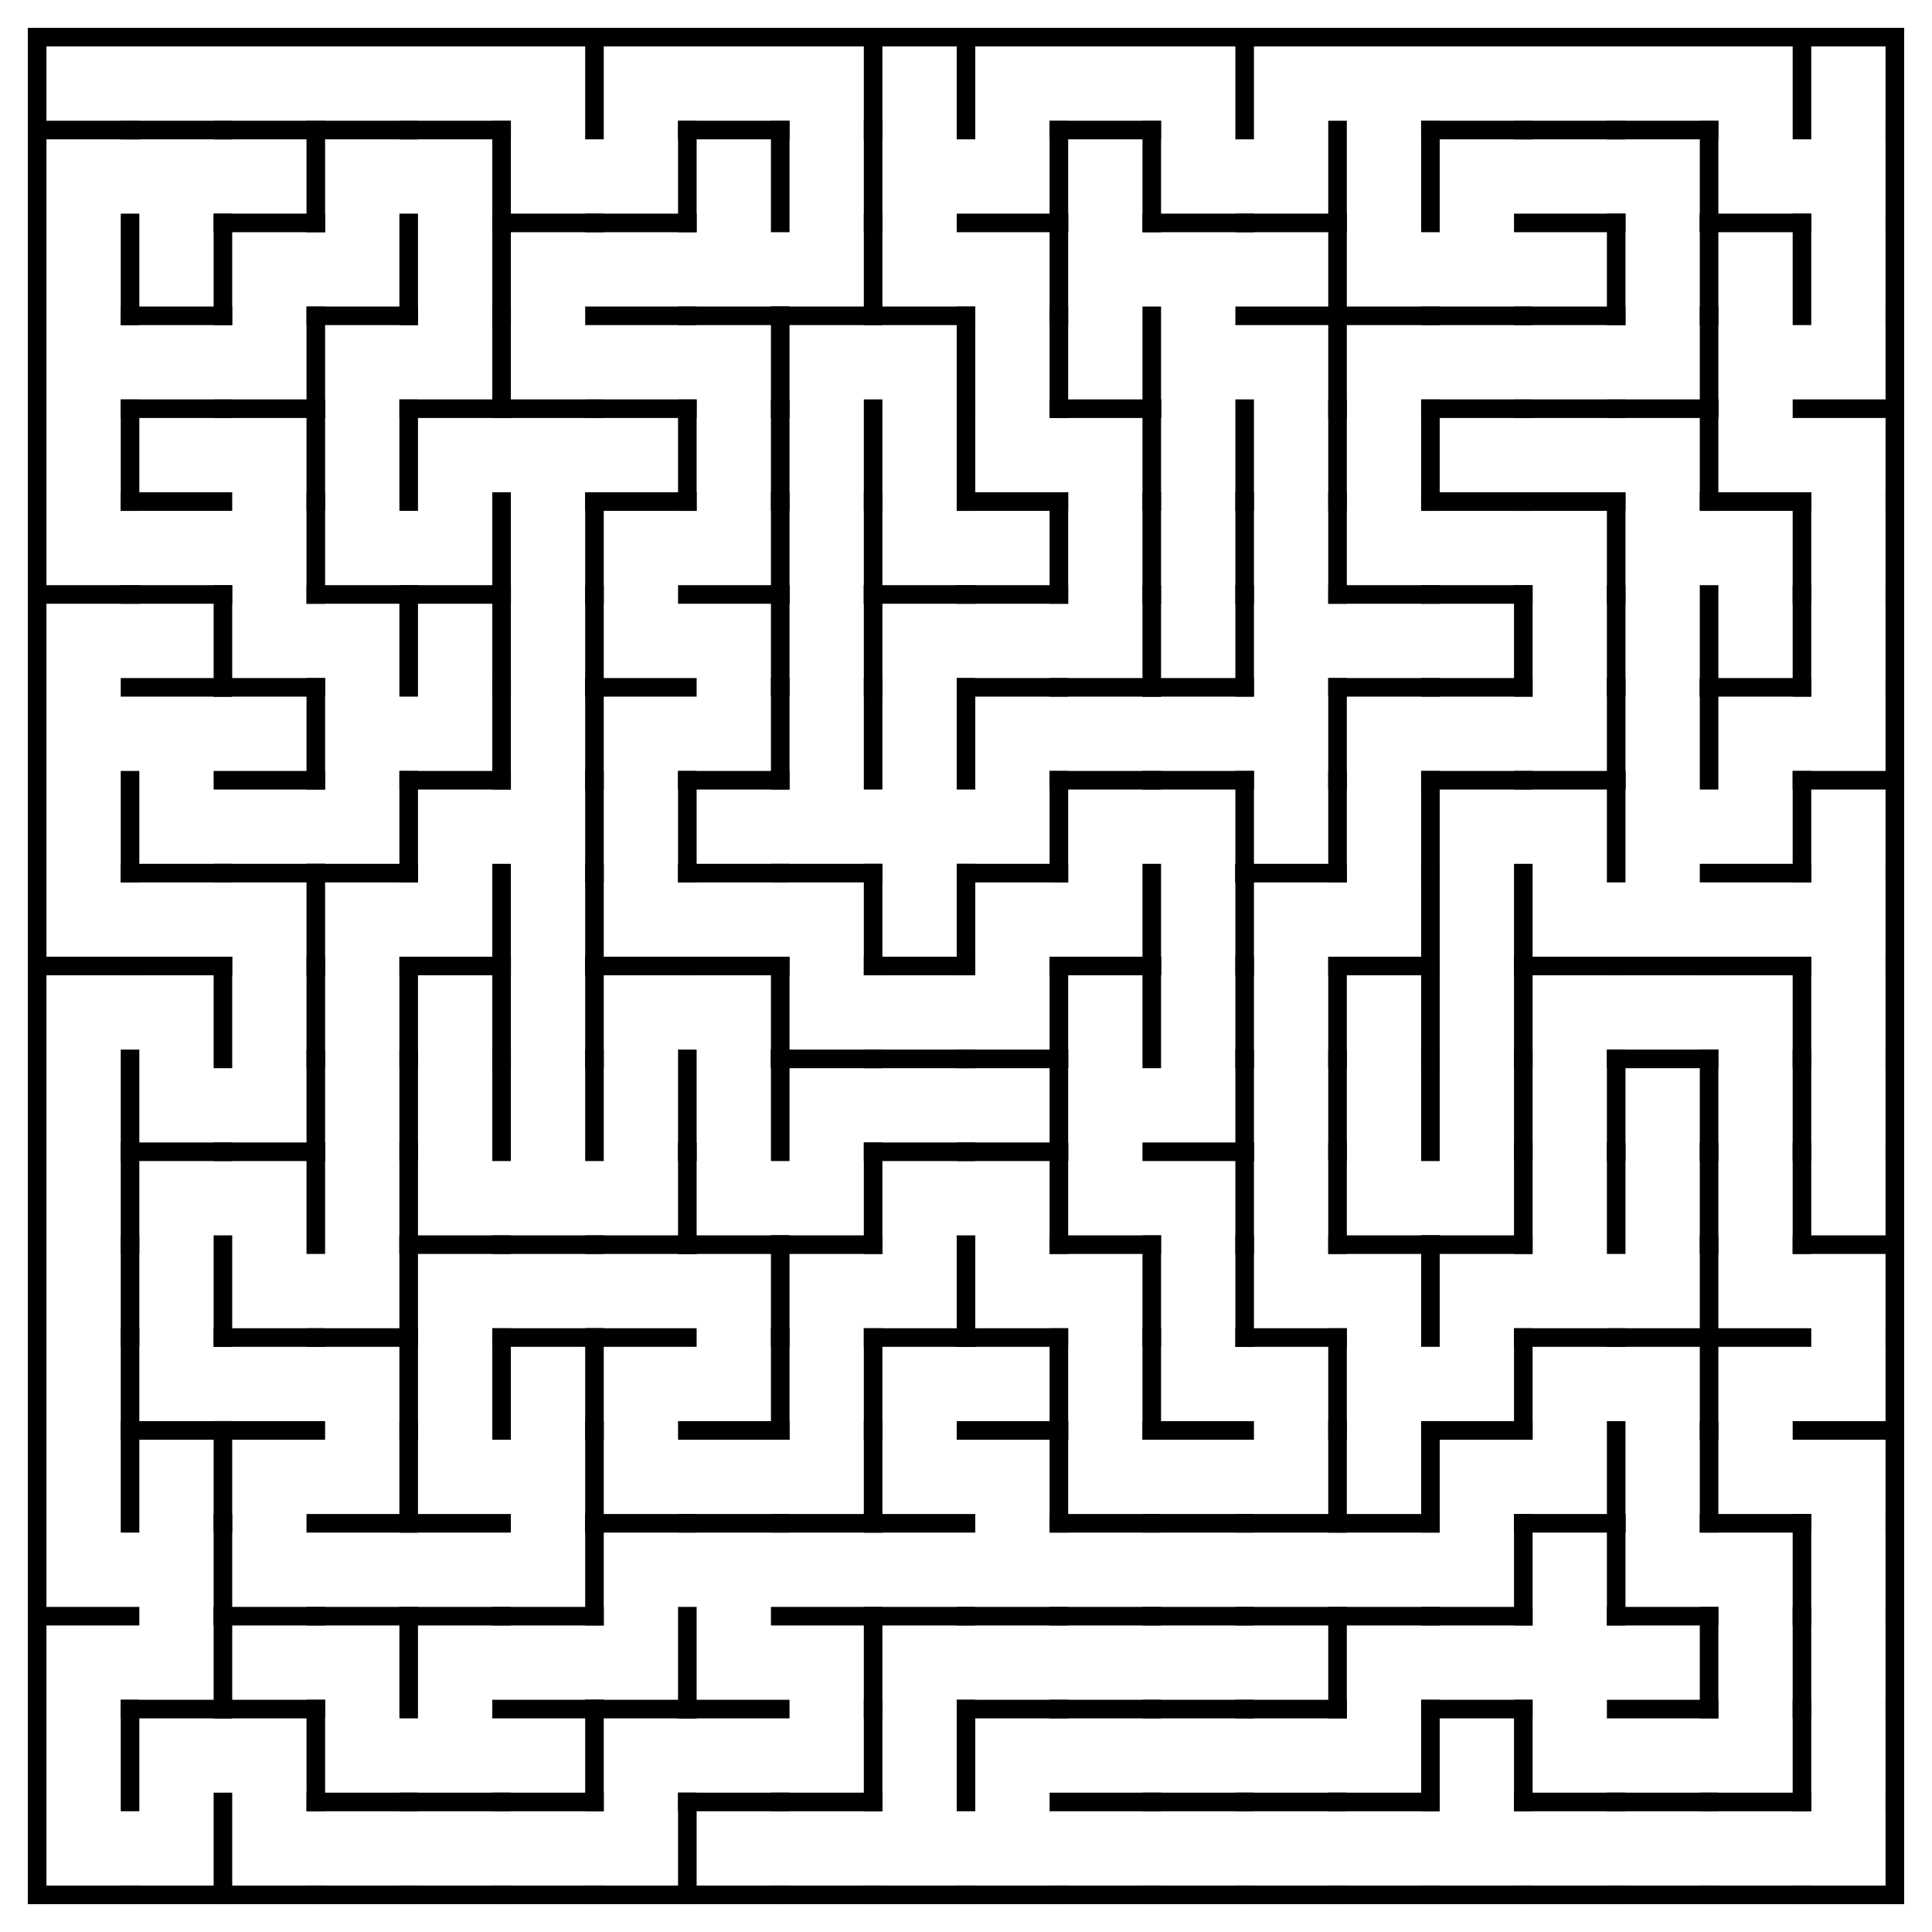 <?xml version="1.0" encoding="utf-8"?>
<svg xmlns="http://www.w3.org/2000/svg"
    xmlns:xlink="http://www.w3.org/1999/xlink"
    width="520" height="520" viewBox="-10 -10 520 520">
<defs>
<style type="text/css"><![CDATA[
line {
    stroke: #000000;
    stroke-linecap: square;
    stroke-width: 5;
}
]]></style>
</defs>
<line x1="0.0" y1="25.0" x2="25.0" y2="25.0"/>
<line x1="25.0" y1="50.0" x2="25.0" y2="75.0"/>
<line x1="25.0" y1="100.0" x2="25.0" y2="125.0"/>
<line x1="0.0" y1="150.0" x2="25.0" y2="150.0"/>
<line x1="25.0" y1="200.0" x2="25.0" y2="225.0"/>
<line x1="0.0" y1="250.0" x2="25.0" y2="250.0"/>
<line x1="25.0" y1="275.0" x2="25.0" y2="300.0"/>
<line x1="25.0" y1="300.0" x2="25.0" y2="325.0"/>
<line x1="25.0" y1="325.0" x2="25.0" y2="350.0"/>
<line x1="25.0" y1="350.0" x2="25.0" y2="375.0"/>
<line x1="25.0" y1="375.0" x2="25.0" y2="400.0"/>
<line x1="0.0" y1="425.0" x2="25.0" y2="425.0"/>
<line x1="25.0" y1="450.0" x2="25.0" y2="475.0"/>
<line x1="0.0" y1="500.0" x2="25.0" y2="500.0"/>
<line x1="25.0" y1="25.0" x2="50.0" y2="25.0"/>
<line x1="25.0" y1="75.0" x2="50.0" y2="75.0"/>
<line x1="50.0" y1="50.0" x2="50.0" y2="75.0"/>
<line x1="25.0" y1="100.0" x2="50.0" y2="100.0"/>
<line x1="25.0" y1="125.0" x2="50.0" y2="125.0"/>
<line x1="25.0" y1="150.0" x2="50.0" y2="150.0"/>
<line x1="25.0" y1="175.0" x2="50.0" y2="175.0"/>
<line x1="50.0" y1="150.0" x2="50.0" y2="175.0"/>
<line x1="25.0" y1="225.0" x2="50.0" y2="225.0"/>
<line x1="25.0" y1="250.0" x2="50.0" y2="250.0"/>
<line x1="50.0" y1="250.0" x2="50.0" y2="275.0"/>
<line x1="25.0" y1="300.0" x2="50.0" y2="300.0"/>
<line x1="50.0" y1="325.0" x2="50.0" y2="350.0"/>
<line x1="25.0" y1="375.0" x2="50.0" y2="375.0"/>
<line x1="50.0" y1="375.0" x2="50.0" y2="400.0"/>
<line x1="50.0" y1="400.0" x2="50.0" y2="425.0"/>
<line x1="25.0" y1="450.0" x2="50.0" y2="450.0"/>
<line x1="50.0" y1="425.0" x2="50.0" y2="450.0"/>
<line x1="25.0" y1="500.0" x2="50.0" y2="500.0"/>
<line x1="50.0" y1="475.0" x2="50.0" y2="500.0"/>
<line x1="50.0" y1="25.0" x2="75.0" y2="25.0"/>
<line x1="50.0" y1="50.0" x2="75.0" y2="50.0"/>
<line x1="75.0" y1="25.0" x2="75.0" y2="50.0"/>
<line x1="50.0" y1="100.0" x2="75.0" y2="100.0"/>
<line x1="75.0" y1="75.0" x2="75.0" y2="100.0"/>
<line x1="75.0" y1="100.0" x2="75.0" y2="125.0"/>
<line x1="75.0" y1="125.0" x2="75.0" y2="150.0"/>
<line x1="50.0" y1="175.0" x2="75.0" y2="175.0"/>
<line x1="50.0" y1="200.0" x2="75.0" y2="200.0"/>
<line x1="75.0" y1="175.0" x2="75.0" y2="200.0"/>
<line x1="50.0" y1="225.0" x2="75.0" y2="225.0"/>
<line x1="75.0" y1="225.0" x2="75.0" y2="250.0"/>
<line x1="75.0" y1="250.0" x2="75.0" y2="275.0"/>
<line x1="50.0" y1="300.0" x2="75.0" y2="300.0"/>
<line x1="75.0" y1="275.0" x2="75.0" y2="300.0"/>
<line x1="75.0" y1="300.0" x2="75.0" y2="325.0"/>
<line x1="50.0" y1="350.0" x2="75.0" y2="350.0"/>
<line x1="50.0" y1="375.0" x2="75.0" y2="375.0"/>
<line x1="50.0" y1="425.0" x2="75.0" y2="425.0"/>
<line x1="50.0" y1="450.0" x2="75.0" y2="450.0"/>
<line x1="75.0" y1="450.0" x2="75.0" y2="475.0"/>
<line x1="50.0" y1="500.0" x2="75.0" y2="500.0"/>
<line x1="75.0" y1="25.0" x2="100.0" y2="25.0"/>
<line x1="75.0" y1="75.0" x2="100.0" y2="75.0"/>
<line x1="100.0" y1="50.0" x2="100.0" y2="75.0"/>
<line x1="100.0" y1="100.0" x2="100.0" y2="125.0"/>
<line x1="75.0" y1="150.0" x2="100.0" y2="150.0"/>
<line x1="100.0" y1="150.0" x2="100.0" y2="175.0"/>
<line x1="75.0" y1="225.0" x2="100.0" y2="225.0"/>
<line x1="100.0" y1="200.0" x2="100.0" y2="225.0"/>
<line x1="100.0" y1="250.0" x2="100.0" y2="275.0"/>
<line x1="100.0" y1="275.0" x2="100.0" y2="300.0"/>
<line x1="100.0" y1="300.0" x2="100.0" y2="325.0"/>
<line x1="75.0" y1="350.0" x2="100.0" y2="350.0"/>
<line x1="100.0" y1="325.0" x2="100.0" y2="350.0"/>
<line x1="100.0" y1="350.0" x2="100.0" y2="375.0"/>
<line x1="75.0" y1="400.0" x2="100.0" y2="400.0"/>
<line x1="100.0" y1="375.0" x2="100.0" y2="400.0"/>
<line x1="75.0" y1="425.0" x2="100.0" y2="425.0"/>
<line x1="100.0" y1="425.0" x2="100.0" y2="450.0"/>
<line x1="75.0" y1="475.0" x2="100.0" y2="475.0"/>
<line x1="75.0" y1="500.0" x2="100.0" y2="500.0"/>
<line x1="100.0" y1="25.0" x2="125.0" y2="25.0"/>
<line x1="125.0" y1="25.0" x2="125.0" y2="50.0"/>
<line x1="125.0" y1="50.0" x2="125.0" y2="75.0"/>
<line x1="100.0" y1="100.0" x2="125.0" y2="100.0"/>
<line x1="125.0" y1="75.0" x2="125.0" y2="100.0"/>
<line x1="100.0" y1="150.0" x2="125.0" y2="150.0"/>
<line x1="125.0" y1="125.0" x2="125.0" y2="150.0"/>
<line x1="125.0" y1="150.0" x2="125.0" y2="175.0"/>
<line x1="100.0" y1="200.0" x2="125.0" y2="200.0"/>
<line x1="125.0" y1="175.0" x2="125.0" y2="200.0"/>
<line x1="100.0" y1="250.0" x2="125.0" y2="250.0"/>
<line x1="125.0" y1="225.0" x2="125.0" y2="250.0"/>
<line x1="125.0" y1="250.0" x2="125.0" y2="275.0"/>
<line x1="125.0" y1="275.0" x2="125.0" y2="300.0"/>
<line x1="100.0" y1="325.0" x2="125.0" y2="325.0"/>
<line x1="125.0" y1="350.0" x2="125.0" y2="375.0"/>
<line x1="100.0" y1="400.0" x2="125.0" y2="400.0"/>
<line x1="100.0" y1="425.0" x2="125.0" y2="425.0"/>
<line x1="100.0" y1="475.0" x2="125.0" y2="475.0"/>
<line x1="100.0" y1="500.0" x2="125.0" y2="500.0"/>
<line x1="150.0" y1="0.0" x2="150.0" y2="25.0"/>
<line x1="125.0" y1="50.0" x2="150.0" y2="50.0"/>
<line x1="125.0" y1="100.0" x2="150.0" y2="100.0"/>
<line x1="150.0" y1="125.0" x2="150.0" y2="150.0"/>
<line x1="150.0" y1="150.0" x2="150.0" y2="175.0"/>
<line x1="150.0" y1="175.0" x2="150.0" y2="200.0"/>
<line x1="150.0" y1="200.0" x2="150.0" y2="225.0"/>
<line x1="150.0" y1="225.0" x2="150.0" y2="250.0"/>
<line x1="150.0" y1="250.0" x2="150.0" y2="275.0"/>
<line x1="150.0" y1="275.0" x2="150.0" y2="300.0"/>
<line x1="125.0" y1="325.0" x2="150.0" y2="325.0"/>
<line x1="125.0" y1="350.0" x2="150.0" y2="350.0"/>
<line x1="150.0" y1="350.0" x2="150.0" y2="375.0"/>
<line x1="150.0" y1="375.0" x2="150.0" y2="400.0"/>
<line x1="125.0" y1="425.0" x2="150.0" y2="425.0"/>
<line x1="150.0" y1="400.0" x2="150.0" y2="425.0"/>
<line x1="125.0" y1="450.0" x2="150.0" y2="450.0"/>
<line x1="125.0" y1="475.0" x2="150.0" y2="475.0"/>
<line x1="150.0" y1="450.0" x2="150.0" y2="475.0"/>
<line x1="125.0" y1="500.0" x2="150.0" y2="500.0"/>
<line x1="150.0" y1="50.0" x2="175.0" y2="50.0"/>
<line x1="175.0" y1="25.0" x2="175.0" y2="50.0"/>
<line x1="150.0" y1="75.0" x2="175.0" y2="75.0"/>
<line x1="150.0" y1="100.0" x2="175.0" y2="100.0"/>
<line x1="150.0" y1="125.0" x2="175.0" y2="125.0"/>
<line x1="175.0" y1="100.0" x2="175.0" y2="125.0"/>
<line x1="150.0" y1="175.0" x2="175.0" y2="175.0"/>
<line x1="175.0" y1="200.0" x2="175.0" y2="225.0"/>
<line x1="150.0" y1="250.0" x2="175.0" y2="250.0"/>
<line x1="175.0" y1="275.0" x2="175.0" y2="300.0"/>
<line x1="150.0" y1="325.0" x2="175.0" y2="325.0"/>
<line x1="175.0" y1="300.0" x2="175.0" y2="325.0"/>
<line x1="150.0" y1="350.0" x2="175.0" y2="350.0"/>
<line x1="150.0" y1="400.0" x2="175.0" y2="400.0"/>
<line x1="150.0" y1="450.0" x2="175.0" y2="450.0"/>
<line x1="175.0" y1="425.0" x2="175.0" y2="450.0"/>
<line x1="150.0" y1="500.0" x2="175.0" y2="500.0"/>
<line x1="175.0" y1="475.0" x2="175.0" y2="500.0"/>
<line x1="175.0" y1="25.0" x2="200.0" y2="25.0"/>
<line x1="200.0" y1="25.0" x2="200.0" y2="50.0"/>
<line x1="175.0" y1="75.0" x2="200.0" y2="75.0"/>
<line x1="200.0" y1="75.0" x2="200.0" y2="100.0"/>
<line x1="200.0" y1="100.0" x2="200.0" y2="125.0"/>
<line x1="175.0" y1="150.0" x2="200.0" y2="150.0"/>
<line x1="200.0" y1="125.0" x2="200.0" y2="150.0"/>
<line x1="200.0" y1="150.0" x2="200.0" y2="175.0"/>
<line x1="175.0" y1="200.0" x2="200.0" y2="200.0"/>
<line x1="200.0" y1="175.0" x2="200.0" y2="200.0"/>
<line x1="175.0" y1="225.0" x2="200.0" y2="225.0"/>
<line x1="175.0" y1="250.0" x2="200.0" y2="250.0"/>
<line x1="200.0" y1="250.0" x2="200.0" y2="275.0"/>
<line x1="200.0" y1="275.0" x2="200.0" y2="300.0"/>
<line x1="175.0" y1="325.0" x2="200.0" y2="325.0"/>
<line x1="200.0" y1="325.0" x2="200.0" y2="350.0"/>
<line x1="175.0" y1="375.0" x2="200.0" y2="375.0"/>
<line x1="200.0" y1="350.0" x2="200.0" y2="375.0"/>
<line x1="175.0" y1="400.0" x2="200.0" y2="400.0"/>
<line x1="175.0" y1="450.0" x2="200.0" y2="450.0"/>
<line x1="175.0" y1="475.0" x2="200.0" y2="475.0"/>
<line x1="175.0" y1="500.0" x2="200.0" y2="500.0"/>
<line x1="225.0" y1="0.0" x2="225.0" y2="25.0"/>
<line x1="225.0" y1="25.0" x2="225.0" y2="50.0"/>
<line x1="200.0" y1="75.0" x2="225.0" y2="75.0"/>
<line x1="225.0" y1="50.0" x2="225.0" y2="75.0"/>
<line x1="225.0" y1="100.0" x2="225.0" y2="125.0"/>
<line x1="225.0" y1="125.0" x2="225.0" y2="150.0"/>
<line x1="225.0" y1="150.0" x2="225.0" y2="175.0"/>
<line x1="225.0" y1="175.0" x2="225.0" y2="200.0"/>
<line x1="200.0" y1="225.0" x2="225.0" y2="225.0"/>
<line x1="225.0" y1="225.0" x2="225.0" y2="250.0"/>
<line x1="200.0" y1="275.0" x2="225.0" y2="275.0"/>
<line x1="200.0" y1="325.0" x2="225.0" y2="325.0"/>
<line x1="225.0" y1="300.0" x2="225.0" y2="325.0"/>
<line x1="225.0" y1="350.0" x2="225.0" y2="375.0"/>
<line x1="200.0" y1="400.0" x2="225.0" y2="400.0"/>
<line x1="225.0" y1="375.0" x2="225.0" y2="400.0"/>
<line x1="200.0" y1="425.0" x2="225.0" y2="425.0"/>
<line x1="225.0" y1="425.0" x2="225.0" y2="450.0"/>
<line x1="200.0" y1="475.0" x2="225.0" y2="475.0"/>
<line x1="225.0" y1="450.0" x2="225.0" y2="475.0"/>
<line x1="200.0" y1="500.0" x2="225.0" y2="500.0"/>
<line x1="250.0" y1="0.0" x2="250.0" y2="25.0"/>
<line x1="225.0" y1="75.0" x2="250.0" y2="75.0"/>
<line x1="250.0" y1="75.0" x2="250.0" y2="100.0"/>
<line x1="250.0" y1="100.0" x2="250.0" y2="125.0"/>
<line x1="225.0" y1="150.0" x2="250.0" y2="150.0"/>
<line x1="250.0" y1="175.0" x2="250.0" y2="200.0"/>
<line x1="225.0" y1="250.0" x2="250.0" y2="250.0"/>
<line x1="250.0" y1="225.0" x2="250.0" y2="250.0"/>
<line x1="225.0" y1="275.0" x2="250.0" y2="275.0"/>
<line x1="225.0" y1="300.0" x2="250.0" y2="300.0"/>
<line x1="225.0" y1="350.0" x2="250.0" y2="350.0"/>
<line x1="250.0" y1="325.0" x2="250.0" y2="350.0"/>
<line x1="225.0" y1="400.0" x2="250.0" y2="400.0"/>
<line x1="225.0" y1="425.0" x2="250.0" y2="425.0"/>
<line x1="250.0" y1="450.0" x2="250.0" y2="475.0"/>
<line x1="225.0" y1="500.0" x2="250.0" y2="500.0"/>
<line x1="250.0" y1="50.0" x2="275.0" y2="50.0"/>
<line x1="275.0" y1="25.0" x2="275.0" y2="50.0"/>
<line x1="275.0" y1="50.0" x2="275.0" y2="75.0"/>
<line x1="275.0" y1="75.0" x2="275.0" y2="100.0"/>
<line x1="250.0" y1="125.0" x2="275.0" y2="125.0"/>
<line x1="250.0" y1="150.0" x2="275.0" y2="150.0"/>
<line x1="275.0" y1="125.0" x2="275.0" y2="150.0"/>
<line x1="250.0" y1="175.0" x2="275.0" y2="175.0"/>
<line x1="250.0" y1="225.0" x2="275.0" y2="225.0"/>
<line x1="275.0" y1="200.0" x2="275.0" y2="225.0"/>
<line x1="250.0" y1="275.0" x2="275.0" y2="275.0"/>
<line x1="275.0" y1="250.0" x2="275.0" y2="275.0"/>
<line x1="250.0" y1="300.0" x2="275.0" y2="300.0"/>
<line x1="275.0" y1="275.0" x2="275.0" y2="300.0"/>
<line x1="275.0" y1="300.0" x2="275.0" y2="325.0"/>
<line x1="250.0" y1="350.0" x2="275.0" y2="350.0"/>
<line x1="250.0" y1="375.0" x2="275.0" y2="375.0"/>
<line x1="275.0" y1="350.0" x2="275.0" y2="375.0"/>
<line x1="275.0" y1="375.0" x2="275.0" y2="400.0"/>
<line x1="250.0" y1="425.0" x2="275.0" y2="425.0"/>
<line x1="250.0" y1="450.0" x2="275.0" y2="450.0"/>
<line x1="250.0" y1="500.0" x2="275.0" y2="500.0"/>
<line x1="275.0" y1="25.0" x2="300.0" y2="25.0"/>
<line x1="300.0" y1="25.0" x2="300.0" y2="50.0"/>
<line x1="275.0" y1="100.0" x2="300.0" y2="100.0"/>
<line x1="300.0" y1="75.0" x2="300.0" y2="100.0"/>
<line x1="300.0" y1="100.0" x2="300.0" y2="125.0"/>
<line x1="300.0" y1="125.0" x2="300.0" y2="150.0"/>
<line x1="275.0" y1="175.0" x2="300.0" y2="175.0"/>
<line x1="300.0" y1="150.0" x2="300.0" y2="175.0"/>
<line x1="275.0" y1="200.0" x2="300.0" y2="200.0"/>
<line x1="275.0" y1="250.0" x2="300.0" y2="250.0"/>
<line x1="300.0" y1="225.0" x2="300.0" y2="250.0"/>
<line x1="300.0" y1="250.0" x2="300.0" y2="275.0"/>
<line x1="275.0" y1="325.0" x2="300.0" y2="325.0"/>
<line x1="300.0" y1="325.0" x2="300.0" y2="350.0"/>
<line x1="300.0" y1="350.0" x2="300.0" y2="375.0"/>
<line x1="275.0" y1="400.0" x2="300.0" y2="400.0"/>
<line x1="275.0" y1="425.0" x2="300.0" y2="425.0"/>
<line x1="275.0" y1="450.0" x2="300.0" y2="450.0"/>
<line x1="275.0" y1="475.0" x2="300.0" y2="475.0"/>
<line x1="275.0" y1="500.0" x2="300.0" y2="500.0"/>
<line x1="325.0" y1="0.0" x2="325.0" y2="25.0"/>
<line x1="300.0" y1="50.0" x2="325.0" y2="50.0"/>
<line x1="325.0" y1="100.0" x2="325.0" y2="125.0"/>
<line x1="325.0" y1="125.0" x2="325.0" y2="150.0"/>
<line x1="300.0" y1="175.0" x2="325.0" y2="175.0"/>
<line x1="325.0" y1="150.0" x2="325.0" y2="175.0"/>
<line x1="300.0" y1="200.0" x2="325.0" y2="200.0"/>
<line x1="325.0" y1="200.0" x2="325.0" y2="225.0"/>
<line x1="325.0" y1="225.0" x2="325.0" y2="250.0"/>
<line x1="325.0" y1="250.0" x2="325.0" y2="275.0"/>
<line x1="300.0" y1="300.0" x2="325.0" y2="300.0"/>
<line x1="325.0" y1="275.0" x2="325.0" y2="300.0"/>
<line x1="325.0" y1="300.0" x2="325.0" y2="325.0"/>
<line x1="325.0" y1="325.0" x2="325.0" y2="350.0"/>
<line x1="300.0" y1="375.0" x2="325.0" y2="375.0"/>
<line x1="300.0" y1="400.0" x2="325.0" y2="400.0"/>
<line x1="300.0" y1="425.0" x2="325.0" y2="425.0"/>
<line x1="300.0" y1="450.0" x2="325.0" y2="450.0"/>
<line x1="300.0" y1="475.0" x2="325.0" y2="475.0"/>
<line x1="300.0" y1="500.0" x2="325.0" y2="500.0"/>
<line x1="325.0" y1="50.0" x2="350.0" y2="50.0"/>
<line x1="350.0" y1="25.0" x2="350.0" y2="50.0"/>
<line x1="325.0" y1="75.0" x2="350.0" y2="75.0"/>
<line x1="350.0" y1="50.0" x2="350.0" y2="75.0"/>
<line x1="350.0" y1="75.0" x2="350.0" y2="100.0"/>
<line x1="350.0" y1="100.0" x2="350.0" y2="125.0"/>
<line x1="350.0" y1="125.0" x2="350.0" y2="150.0"/>
<line x1="350.0" y1="175.0" x2="350.0" y2="200.0"/>
<line x1="325.0" y1="225.0" x2="350.0" y2="225.0"/>
<line x1="350.0" y1="200.0" x2="350.0" y2="225.0"/>
<line x1="350.0" y1="250.0" x2="350.0" y2="275.0"/>
<line x1="350.0" y1="275.0" x2="350.0" y2="300.0"/>
<line x1="350.0" y1="300.0" x2="350.0" y2="325.0"/>
<line x1="325.0" y1="350.0" x2="350.0" y2="350.0"/>
<line x1="350.0" y1="350.0" x2="350.0" y2="375.0"/>
<line x1="325.0" y1="400.0" x2="350.0" y2="400.0"/>
<line x1="350.0" y1="375.0" x2="350.0" y2="400.0"/>
<line x1="325.0" y1="425.0" x2="350.0" y2="425.0"/>
<line x1="325.0" y1="450.0" x2="350.0" y2="450.0"/>
<line x1="350.0" y1="425.0" x2="350.0" y2="450.0"/>
<line x1="325.0" y1="475.0" x2="350.0" y2="475.0"/>
<line x1="325.0" y1="500.0" x2="350.0" y2="500.0"/>
<line x1="375.0" y1="25.0" x2="375.0" y2="50.0"/>
<line x1="350.0" y1="75.0" x2="375.0" y2="75.0"/>
<line x1="375.0" y1="100.0" x2="375.0" y2="125.0"/>
<line x1="350.0" y1="150.0" x2="375.0" y2="150.0"/>
<line x1="350.0" y1="175.0" x2="375.0" y2="175.0"/>
<line x1="375.0" y1="200.0" x2="375.0" y2="225.0"/>
<line x1="350.0" y1="250.0" x2="375.0" y2="250.0"/>
<line x1="375.0" y1="225.0" x2="375.0" y2="250.0"/>
<line x1="375.0" y1="250.0" x2="375.0" y2="275.0"/>
<line x1="375.0" y1="275.0" x2="375.0" y2="300.0"/>
<line x1="350.0" y1="325.0" x2="375.0" y2="325.0"/>
<line x1="375.0" y1="325.0" x2="375.0" y2="350.0"/>
<line x1="350.0" y1="400.0" x2="375.0" y2="400.0"/>
<line x1="375.0" y1="375.0" x2="375.0" y2="400.0"/>
<line x1="350.0" y1="425.0" x2="375.0" y2="425.0"/>
<line x1="350.0" y1="475.0" x2="375.0" y2="475.0"/>
<line x1="375.0" y1="450.0" x2="375.0" y2="475.0"/>
<line x1="350.0" y1="500.0" x2="375.0" y2="500.0"/>
<line x1="375.0" y1="25.0" x2="400.0" y2="25.0"/>
<line x1="375.0" y1="75.0" x2="400.0" y2="75.0"/>
<line x1="375.0" y1="100.0" x2="400.0" y2="100.0"/>
<line x1="375.0" y1="125.0" x2="400.0" y2="125.0"/>
<line x1="375.0" y1="150.0" x2="400.0" y2="150.0"/>
<line x1="375.0" y1="175.0" x2="400.0" y2="175.0"/>
<line x1="400.0" y1="150.0" x2="400.0" y2="175.0"/>
<line x1="375.0" y1="200.0" x2="400.0" y2="200.0"/>
<line x1="400.0" y1="225.0" x2="400.0" y2="250.0"/>
<line x1="400.0" y1="250.0" x2="400.0" y2="275.0"/>
<line x1="400.0" y1="275.0" x2="400.0" y2="300.0"/>
<line x1="375.0" y1="325.0" x2="400.0" y2="325.0"/>
<line x1="400.0" y1="300.0" x2="400.0" y2="325.0"/>
<line x1="375.0" y1="375.0" x2="400.0" y2="375.0"/>
<line x1="400.0" y1="350.0" x2="400.0" y2="375.0"/>
<line x1="375.0" y1="425.0" x2="400.0" y2="425.0"/>
<line x1="400.0" y1="400.0" x2="400.0" y2="425.0"/>
<line x1="375.0" y1="450.0" x2="400.0" y2="450.0"/>
<line x1="400.0" y1="450.0" x2="400.0" y2="475.0"/>
<line x1="375.0" y1="500.0" x2="400.0" y2="500.0"/>
<line x1="400.0" y1="25.0" x2="425.0" y2="25.0"/>
<line x1="400.0" y1="50.0" x2="425.0" y2="50.0"/>
<line x1="400.0" y1="75.0" x2="425.0" y2="75.0"/>
<line x1="425.0" y1="50.0" x2="425.0" y2="75.0"/>
<line x1="400.0" y1="100.0" x2="425.0" y2="100.0"/>
<line x1="400.0" y1="125.0" x2="425.0" y2="125.0"/>
<line x1="425.0" y1="125.0" x2="425.0" y2="150.0"/>
<line x1="425.0" y1="150.0" x2="425.0" y2="175.0"/>
<line x1="400.0" y1="200.0" x2="425.0" y2="200.0"/>
<line x1="425.0" y1="175.0" x2="425.0" y2="200.0"/>
<line x1="425.0" y1="200.0" x2="425.0" y2="225.0"/>
<line x1="400.0" y1="250.0" x2="425.0" y2="250.0"/>
<line x1="425.0" y1="275.0" x2="425.0" y2="300.0"/>
<line x1="425.0" y1="300.0" x2="425.0" y2="325.0"/>
<line x1="400.0" y1="350.0" x2="425.0" y2="350.0"/>
<line x1="400.0" y1="400.0" x2="425.0" y2="400.0"/>
<line x1="425.0" y1="375.0" x2="425.0" y2="400.0"/>
<line x1="425.0" y1="400.0" x2="425.0" y2="425.0"/>
<line x1="400.0" y1="475.0" x2="425.0" y2="475.0"/>
<line x1="400.0" y1="500.0" x2="425.0" y2="500.0"/>
<line x1="425.0" y1="25.0" x2="450.0" y2="25.0"/>
<line x1="450.0" y1="25.0" x2="450.0" y2="50.0"/>
<line x1="450.0" y1="50.0" x2="450.0" y2="75.0"/>
<line x1="425.0" y1="100.0" x2="450.0" y2="100.0"/>
<line x1="450.0" y1="75.0" x2="450.0" y2="100.0"/>
<line x1="450.0" y1="100.0" x2="450.0" y2="125.0"/>
<line x1="450.0" y1="150.0" x2="450.0" y2="175.0"/>
<line x1="450.0" y1="175.0" x2="450.0" y2="200.0"/>
<line x1="425.0" y1="250.0" x2="450.0" y2="250.0"/>
<line x1="425.0" y1="275.0" x2="450.0" y2="275.0"/>
<line x1="450.0" y1="275.0" x2="450.0" y2="300.0"/>
<line x1="450.0" y1="300.0" x2="450.0" y2="325.0"/>
<line x1="425.0" y1="350.0" x2="450.0" y2="350.0"/>
<line x1="450.0" y1="325.0" x2="450.0" y2="350.0"/>
<line x1="450.0" y1="350.0" x2="450.0" y2="375.0"/>
<line x1="450.0" y1="375.0" x2="450.0" y2="400.0"/>
<line x1="425.0" y1="425.0" x2="450.0" y2="425.0"/>
<line x1="425.0" y1="450.0" x2="450.0" y2="450.0"/>
<line x1="450.0" y1="425.0" x2="450.0" y2="450.0"/>
<line x1="425.0" y1="475.0" x2="450.0" y2="475.0"/>
<line x1="425.0" y1="500.0" x2="450.0" y2="500.0"/>
<line x1="475.0" y1="0.0" x2="475.0" y2="25.0"/>
<line x1="450.0" y1="50.0" x2="475.0" y2="50.0"/>
<line x1="475.0" y1="50.0" x2="475.0" y2="75.0"/>
<line x1="450.0" y1="125.0" x2="475.0" y2="125.0"/>
<line x1="475.0" y1="125.0" x2="475.0" y2="150.0"/>
<line x1="450.0" y1="175.0" x2="475.0" y2="175.0"/>
<line x1="475.0" y1="150.0" x2="475.0" y2="175.0"/>
<line x1="450.0" y1="225.0" x2="475.0" y2="225.0"/>
<line x1="475.0" y1="200.0" x2="475.0" y2="225.0"/>
<line x1="450.0" y1="250.0" x2="475.0" y2="250.0"/>
<line x1="475.0" y1="250.0" x2="475.0" y2="275.0"/>
<line x1="475.0" y1="275.0" x2="475.0" y2="300.0"/>
<line x1="475.0" y1="300.0" x2="475.0" y2="325.0"/>
<line x1="450.0" y1="350.0" x2="475.0" y2="350.0"/>
<line x1="450.0" y1="400.0" x2="475.0" y2="400.0"/>
<line x1="475.0" y1="400.0" x2="475.0" y2="425.0"/>
<line x1="475.0" y1="425.0" x2="475.0" y2="450.0"/>
<line x1="450.0" y1="475.0" x2="475.0" y2="475.0"/>
<line x1="475.0" y1="450.0" x2="475.0" y2="475.0"/>
<line x1="450.0" y1="500.0" x2="475.0" y2="500.0"/>
<line x1="500.0" y1="0.0" x2="500.0" y2="25.0"/>
<line x1="500.0" y1="25.0" x2="500.0" y2="50.0"/>
<line x1="500.0" y1="50.0" x2="500.0" y2="75.0"/>
<line x1="475.0" y1="100.0" x2="500.0" y2="100.0"/>
<line x1="500.0" y1="75.0" x2="500.0" y2="100.0"/>
<line x1="500.0" y1="100.0" x2="500.0" y2="125.0"/>
<line x1="500.0" y1="125.0" x2="500.0" y2="150.0"/>
<line x1="500.0" y1="150.0" x2="500.0" y2="175.0"/>
<line x1="475.0" y1="200.0" x2="500.0" y2="200.0"/>
<line x1="500.0" y1="175.0" x2="500.0" y2="200.0"/>
<line x1="500.0" y1="200.0" x2="500.0" y2="225.0"/>
<line x1="500.0" y1="225.0" x2="500.0" y2="250.0"/>
<line x1="500.0" y1="250.0" x2="500.0" y2="275.0"/>
<line x1="500.0" y1="275.0" x2="500.0" y2="300.0"/>
<line x1="475.0" y1="325.0" x2="500.0" y2="325.0"/>
<line x1="500.0" y1="300.0" x2="500.0" y2="325.0"/>
<line x1="500.0" y1="325.0" x2="500.0" y2="350.0"/>
<line x1="475.0" y1="375.0" x2="500.0" y2="375.0"/>
<line x1="500.0" y1="350.0" x2="500.0" y2="375.0"/>
<line x1="500.0" y1="375.0" x2="500.0" y2="400.0"/>
<line x1="500.0" y1="400.0" x2="500.0" y2="425.0"/>
<line x1="500.0" y1="425.0" x2="500.0" y2="450.0"/>
<line x1="500.0" y1="450.0" x2="500.0" y2="475.0"/>
<line x1="475.0" y1="500.0" x2="500.0" y2="500.0"/>
<line x1="500.0" y1="475.0" x2="500.0" y2="500.0"/>
<line x1="0" y1="0" x2="500" y2="0"/>
<line x1="0" y1="0" x2="0" y2="500"/>
</svg>

